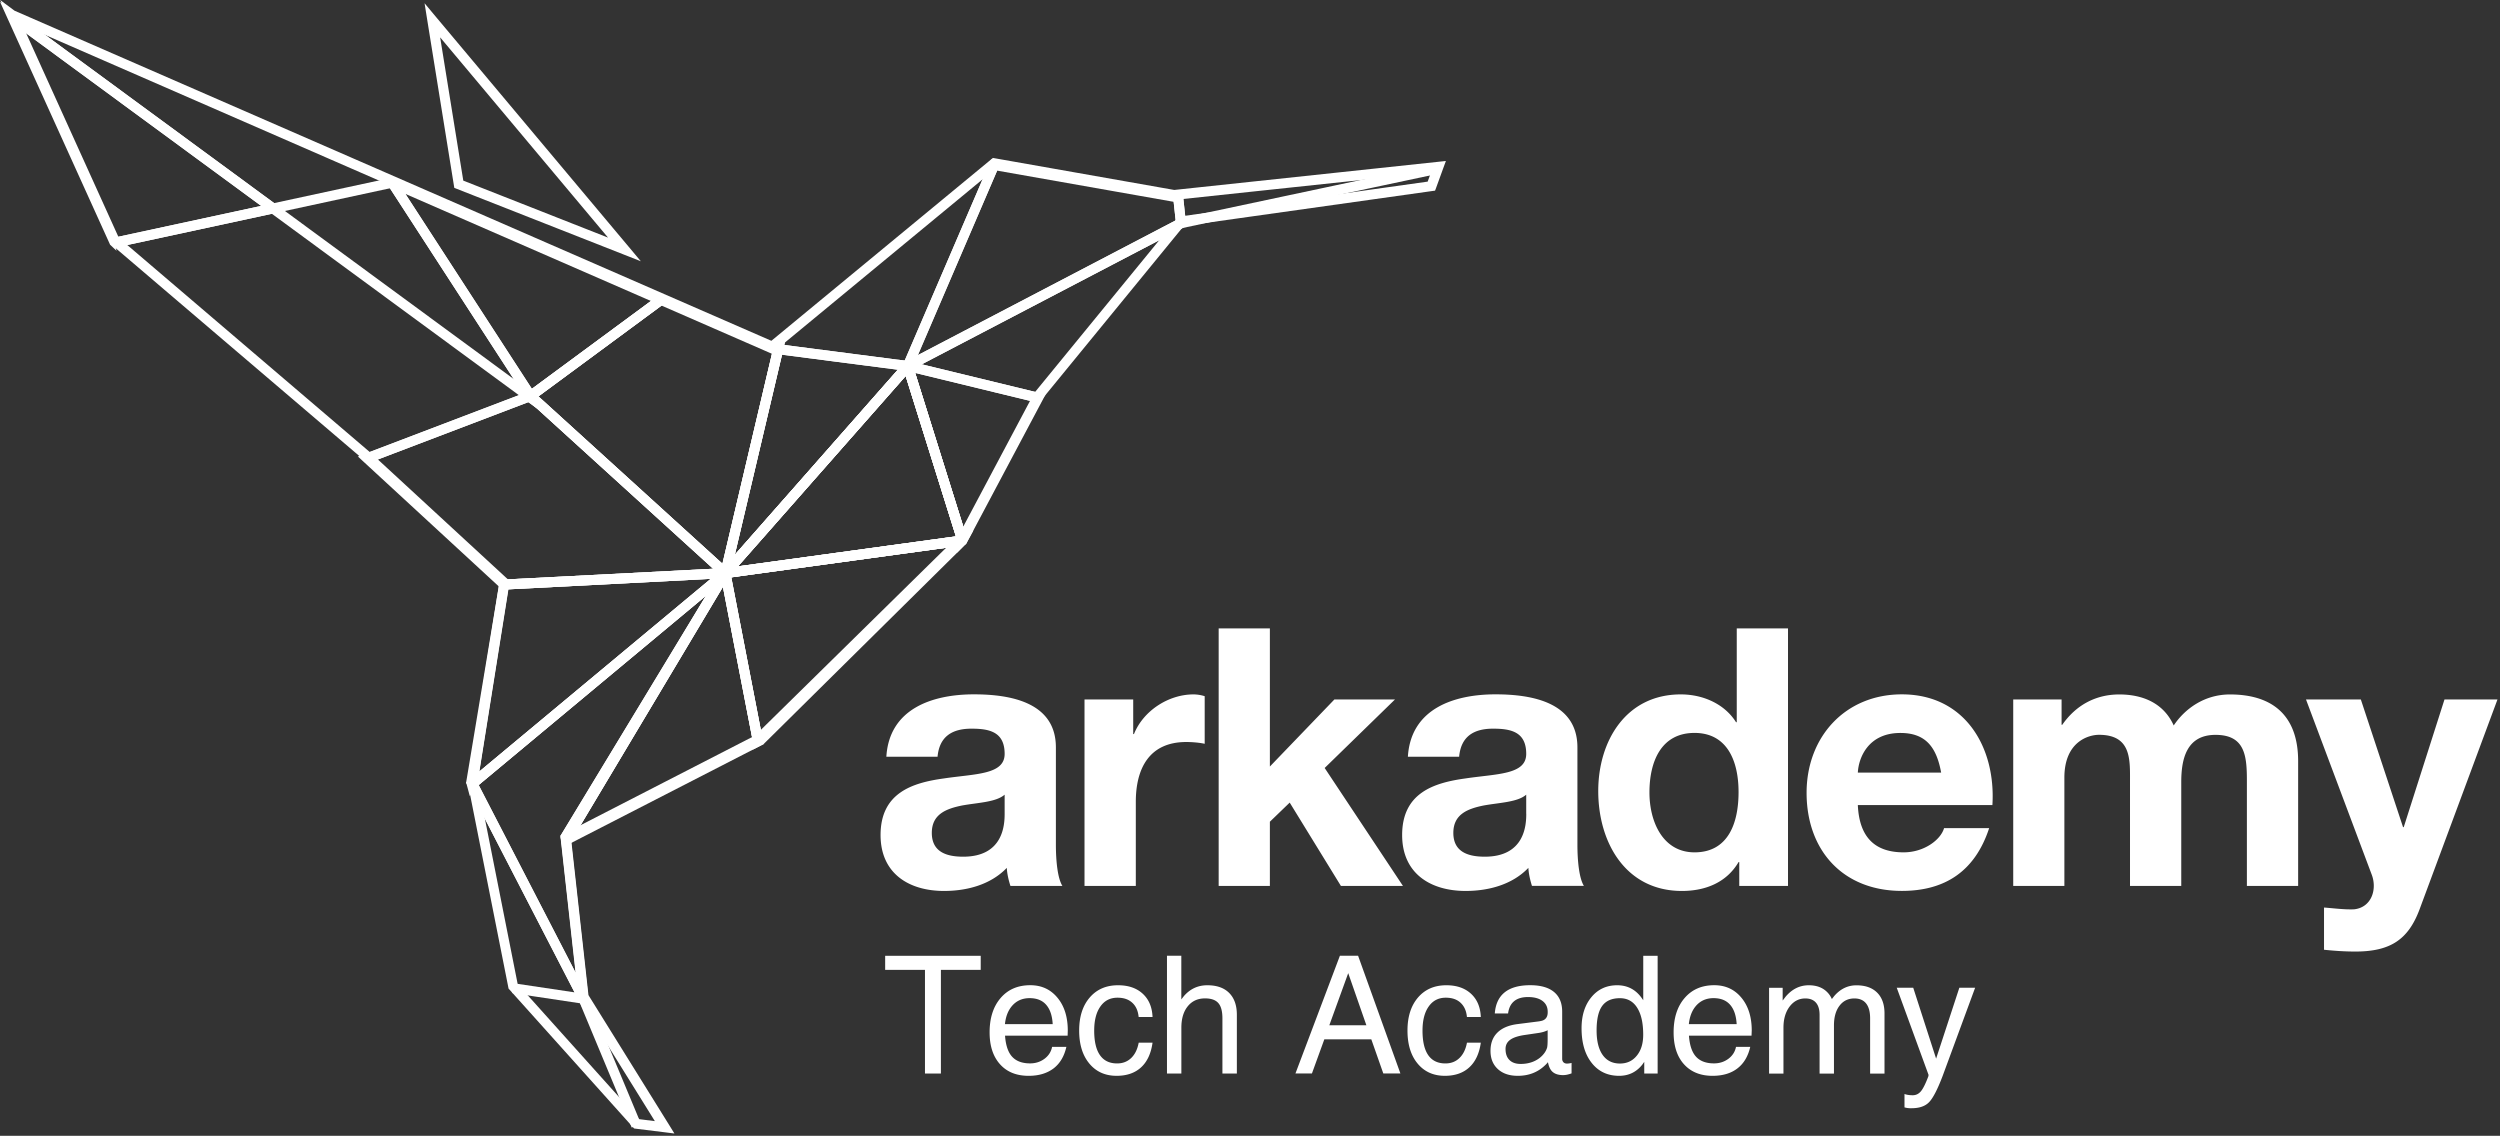 <svg width="405" height="184" fill="none" xmlns="http://www.w3.org/2000/svg"><rect width="100%" height="100%" fill="#333333" stroke="none"/><path d="M2.355 1.732L124.963 55.21l35.597-29.382.291-.242.364.064 29.017 5.122 42.717-4.555 1.287-.138-.445 1.214-1.141 3.14-.17.453-.477.064-40.233 5.665-22.876 27.957-12.243 23.054-.056.105-.089.089-33.121 32.546-.089.089-.113.056-30.628 15.739 2.776 24.963 13.036 20.974.89 1.441-1.675-.211-4.572-.566-.291-.041-.202-.226-19.987-22.277-.146-.162-.04-.218-6.571-33.12-.024-.13.024-.145 5.074-31.834-21.873-20.173L18.07 39.634l-.138-.113-.072-.162L1.294 2.808.025 0l2.33 1.732zM124.77 56.894L3.634 4.054l15.617 34.471 40.775 34.812.016.016 22.196 20.464.316.291-.073.43-5.114 32.116 6.498 32.772 19.631 21.872 2.589.324-12.235-19.688-.097-.153-.024-.186-2.857-25.7-.056-.55.501-.259 31.008-15.933 32.942-32.376 12.227-23.021.041-.073.048-.065 23.127-28.265.194-.242.316-.049 40.062-5.64.535-1.465-41.544 4.427-.113.016-.114-.016-28.758-5.074-35.685 29.463-.381.315-.453-.194z" fill="#fff"/><path d="M191.688 36.883l-44.254 23.126-2.015 1.052.898-2.087 13.991-32.554 1.481.64-13.093 30.465 42.248-22.075.744 1.433z" fill="#fff"/><path d="M125.173 55.64l21.986 2.856.518.065.153.493 8.853 28.265-1.546.486-8.698-27.78-21.468-2.783.202-1.602z" fill="#fff"/><path d="M167.995 65.22l-20.65-5.025-29.188 33.137-25.796 43.186-1.384-.834 25.837-43.25.041-.073.04-.049 29.56-33.549.315-.372.478.121 21.128 5.139-.381 1.57z" fill="#fff"/><path d="M156.019 88.363l-37.554 5.163 5.122 26.436-1.594.299L116.709 93l-.162-.842.85-.113 38.404-5.284.218 1.602z" fill="#fff"/><path d="M127.131 55.575l-8.836 37.45-.138.59-.615.032-35.83 1.861-.081-1.618 35.232-1.82 8.69-36.86 1.578.365z" fill="#fff"/><path d="M83.217 159.288l9.864 1.473-17.268-33.427-.292-.575.494-.413 40.977-34.123 1.028 1.238-40.476 33.711 17.697 34.261.72 1.4-1.553-.235-11.426-1.716.235-1.594z" fill="#fff"/><path d="M102.338 182.666l-8.561-20.554 1.489-.623 8.569 20.554-1.497.623zm14.622-89.221L85.41 64.75l-.073-.073-.057-.089-22.414-34.552 1.351-.874 22.358 34.455 31.477 28.63-1.092 1.197z" fill="#fff"/><path d="M107.541 49.23L86.437 64.8l-.097.064-.097.04-26.476 10.083-.575-1.505 26.371-10.05 21.023-15.504.955 1.303zM63.715 30.385l-44.974 9.71-.34-1.578 44.966-9.71.348 1.578z" fill="#fff"/><path d="M2.492 2.112l85.434 62.744-.955 1.303L1.53 3.415l.963-1.303zm96.01 36.381L71.305 6.053l3.747 23.207 23.45 9.233zM70.658 2.776l31.122 37.117 2.039 2.436-2.954-1.166-26.84-10.56-.43-.17-.072-.453-4.28-26.557L68.78.526l1.877 2.25zm120.998 28.952l.372 3.463 40.807-8.666.34 1.578-41.689 8.853-.882.186-.089-.89-.469-4.354 1.61-.17z" fill="#fff"/><path d="M148.696 57.525l41.754-21.824-.324-3.01-.097-.016-28.491-5.033-12.842 29.883zm42.992-20.642l-44.254 23.126-2.015 1.052.898-2.087 13.991-32.554.251-.59.631.113 29.017 5.122.559-.057.801-.089.089.81.461 4.353.057.542-.486.259z" fill="#fff"/><path d="M148.259 60.414l7.849 25.06 10.884-20.504-18.733-4.556zm6.878 27.39l-8.852-28.264-.429-1.141 1.392.113 21.128 5.139 1.011.242-.485.915-12.284 23.126-1.586 1.619.105-1.748z" fill="#fff"/><path d="M154.854 86.89l-8.132-25.983-27.165 30.839 35.297-4.855zm-7.024-27.836l8.853 28.265-.202.818-.462.226-38.404 5.284-2.152.291 1.432-1.626 29.552-33.549.946-1.076.437 1.367z" fill="#fff"/><path d="M119.031 89.884l26.412-29.988-18.765-2.436-7.647 32.424zm28.637-30.053l-29.551 33.55-2.136 2.427.736-3.14 8.561-36.276.17-.712.72.09 20.999 2.726 1.505.194-1.004 1.141z" fill="#fff"/><path d="M146.714 60.907l-27.165 30.839 35.305-4.855-8.14-25.984zm-29.819 31.405l29.552-33.549.946-1.076.429 1.367 8.853 28.265-.114.72-.55.316-38.404 5.284-2.152.291 1.44-1.618z" fill="#fff"/><path d="M153.608 88.695l-35.143 4.83 4.831 24.956 30.312-29.786zm-36.211 3.35l38.404-5.284 1.885-.825-1.214 2.2-32.78 32.417-1.804.922.105-1.214-5.284-27.27-.162-.833.85-.113z" fill="#fff"/><path d="M117.114 95.071l-23.313 39.027 28.079-14.427-4.766-24.6zm-26.29 40.282l25.99-42.928 1.084-1.812.405 2.08 5.284 27.269.113.591-.542.275-31.13 15.989-.444 2.824-.785-3.997.024-.291z" fill="#fff"/><path d="M90.92 135.199l23.467-38.712-36.843 30.685 15.69 30.377-2.37-21.363-.057-.777.049-.105.064-.105zm27.278-41.94l-25.7 43.024 2.824 25.433.478 4.337-2-3.876-17.987-34.835-.292-.575.502-.413L117 92.231l3.634-3.026-2.436 4.054z" fill="#fff"/><path d="M115.131 93.777l-32.764 1.699-4.701 29.495 37.465-31.194zm-33.5.113l35.831-1.853 2.419-.13-1.861 1.554-40.977 34.123-.939 1.376-.59-2.201 5.356-32.181.105-.648.656-.04z" fill="#fff"/><path d="M81.97 93.874l33.558-1.74-28.597-26.007-1.335-.98-24.616 9.38 20.99 19.347zm35.572-.227L81.712 95.5l-.34.016-.251-.226-22.188-20.456-.955-.882 1.214-.462 26.25-9.993.405-.154.356.26 1.723 1.27.04.032.033.024 30.061 27.334 1.594 1.117-2.112.267zM19.04 38.38l23.272-5.025-38.29-28.12L19.04 38.38zm25.36-3.82l-25.66 5.543.146.534-1.052-.995L1.27 3.092 0 .282l2.492 1.829L44.716 33.12l1.448 1.068-1.764.372z" fill="#fff"/><path d="M107.169 49.506L87.23 64.209l.761.696 29.042 26.412 8.019-34.01-.308-.13-17.575-7.671zm-21.686 13.99l21.103-15.568.372-.275.429.186 17.56 7.663.89-.736 1.853-1.53-.551 2.33-.275 1.174-8.561 36.276-.315 1.335-1.012-.922-30.061-27.335-1.497-1.36-.729-.663.794-.574z" fill="#fff"/><path d="M86.162 62.987l19.291-14.225-39.78-17.35 20.49 31.575zm21.379-13.756L86.437 64.8l-.688.51-.469-.72-22.414-34.553-1.465-2.25 2.46 1.077 43.518 18.983 1.287.559-1.125.825zm55.211 82.602c0 1.812-.235 6.951-6.717 6.951-2.686 0-5.081-.761-5.081-3.852 0-3.043 2.338-3.917 4.903-4.443 2.574-.469 5.495-.526 6.895-1.755v3.099zm-10.868-9.233c.292-3.269 2.339-4.556 5.495-4.556 2.921 0 5.373.526 5.373 4.087 0 3.39-4.734 3.212-9.816 3.973-5.146.704-10.284 2.338-10.284 9.176 0 6.198 4.555 9.055 10.284 9.055 3.682 0 7.534-.996 10.164-3.739.056.995.291 1.991.59 2.921h8.416c-.761-1.222-1.052-3.973-1.052-6.716v-15.722c0-7.251-7.242-8.594-13.263-8.594-6.781 0-13.731 2.339-14.201 10.107h8.294v.008zm23.823 20.917h8.294v-13.61c0-5.317 2.104-9.702 8.181-9.702.995 0 2.217.113 2.978.291v-7.712a6.074 6.074 0 00-1.813-.291c-4.03 0-8.124 2.63-9.645 6.425h-.122v-5.608h-7.889v30.207h.016zm21.718 0h8.295v-10.398l3.212-3.099 8.294 13.497h10.05l-12.68-19.105 11.394-11.102h-9.816l-10.454 10.868v-22.382h-8.295v41.721zm49.83-11.684c0 1.812-.235 6.951-6.724 6.951-2.687 0-5.09-.761-5.09-3.852 0-3.043 2.339-3.917 4.912-4.443 2.573-.469 5.494-.526 6.894-1.755v3.099h.008zM236.38 122.6c.291-3.269 2.338-4.556 5.494-4.556 2.921 0 5.373.526 5.373 4.087 0 3.39-4.734 3.212-9.815 3.973-5.147.704-10.285 2.338-10.285 9.176 0 6.198 4.556 9.055 10.285 9.055 3.673 0 7.533-.996 10.163-3.739.057.995.291 1.991.583 2.921h8.415c-.761-1.222-1.052-3.973-1.052-6.716v-15.722c0-7.251-7.25-8.594-13.262-8.594-6.781 0-13.732 2.339-14.202 10.107h8.303v.008zm45.387 20.917h7.889v-41.721h-8.302v15.196h-.121c-1.869-2.978-5.373-4.499-8.942-4.499-8.885 0-13.376 7.542-13.376 15.658 0 8.351 4.443 16.184 13.554 16.184 3.86 0 7.251-1.4 9.177-4.677h.113v3.859h.008zm-.121-15.196c0 4.968-1.643 9.759-7.129 9.759-5.147 0-7.307-4.969-7.307-9.703 0-4.968 1.869-9.645 7.307-9.645 5.381.008 7.129 4.685 7.129 9.589zm41.122 2.104c.583-9.29-4.385-17.94-14.67-17.94-9.176 0-15.431 6.894-15.431 15.949 0 9.346 5.899 15.893 15.431 15.893 6.837 0 11.806-3.043 14.144-10.164h-7.307c-.526 1.869-3.212 3.917-6.546 3.917-4.612 0-7.185-2.396-7.42-7.655h21.799zm-21.799-5.26c.113-2.339 1.634-6.425 6.894-6.425 4.03 0 5.842 2.217 6.603 6.425h-13.497zm25.166 18.352h8.294V125.99c0-5.899 3.973-6.951 5.607-6.951 5.26 0 5.025 4.03 5.025 7.542v16.944h8.303v-16.823c0-3.795.874-7.654 5.551-7.654 4.733 0 5.081 3.333 5.081 7.363v17.114h8.303v-20.213c0-7.825-4.613-10.811-11.046-10.811-4.207 0-7.363 2.395-9.111 5.025-1.635-3.625-5.025-5.025-8.82-5.025-3.917 0-7.073 1.813-9.233 4.912h-.113v-4.095h-7.833v30.199h-.008zm78.458-30.207h-8.585l-6.603 20.683h-.113l-6.838-20.683h-8.885l10.633 28.338c.938 2.395 0 5.373-2.865 5.664-1.634.057-3.269-.178-4.847-.291v6.838c1.7.178 3.391.291 5.082.291 5.729 0 8.585-1.991 10.398-6.838l12.623-34.002zm-254.748 43.811h-6.449v-2.282h15.48v2.282h-6.449v16.79h-2.582v-16.79zm16.791 17.162c-1.967 0-3.512-.623-4.629-1.87-1.124-1.246-1.691-2.969-1.691-5.162 0-2.339.599-4.192 1.788-5.576 1.19-1.383 2.784-2.071 4.799-2.071 1.821 0 3.285.672 4.402 2.023 1.117 1.343 1.675 3.123 1.675 5.316l-.024.834h-10.14c.098 1.383.413 2.444.947 3.164.656.882 1.691 1.327 3.116 1.327.89 0 1.666-.251 2.338-.753.664-.501 1.068-1.141 1.222-1.918h2.314c-.348 1.522-1.035 2.687-2.079 3.488-1.068.801-2.404 1.198-4.038 1.198zm3.9-8.384c-.073-1.286-.388-2.29-.963-3.01-.631-.793-1.553-1.189-2.775-1.189-1.23 0-2.209.461-2.946 1.375-.574.721-.93 1.659-1.052 2.833h7.736v-.009zm16.176 3.011c-.243 1.747-.858 3.083-1.853 3.997-.996.922-2.323 1.376-3.973 1.376-1.845 0-3.318-.664-4.41-1.983-1.101-1.319-1.651-3.107-1.651-5.349 0-2.241.566-4.021 1.707-5.348s2.67-1.991 4.588-1.991c1.675 0 3.002.453 3.998 1.368.995.914 1.529 2.168 1.594 3.77h-2.25c-.097-.995-.437-1.764-1.036-2.306-.598-.55-1.391-.817-2.387-.817-1.181 0-2.104.469-2.775 1.424-.672.947-1.004 2.25-1.004 3.908 0 1.765.316 3.1.939 3.982.623.89 1.546 1.335 2.776 1.335.906 0 1.667-.291 2.282-.882.606-.583 1.011-1.408 1.213-2.484h2.242zm2.33-14.08h2.331v7.072l.404-.518c1.012-1.181 2.282-1.772 3.803-1.772 1.538 0 2.719.413 3.545 1.246.833.834 1.246 2.015 1.246 3.544v9.508h-2.339v-8.925c0-1.149-.218-1.982-.663-2.484-.445-.51-1.157-.761-2.153-.761-1.181 0-2.112.429-2.799 1.279-.688.849-1.036 2.007-1.036 3.455v7.436h-2.331v-19.08h-.008zm28.022 0h2.946l6.854 19.072h-2.768l-1.942-5.526h-7.614l-2.007 5.526h-2.67l7.201-19.072zm-1.715 11.264h6.004l-2.945-8.456h.008l-3.067 8.456zm24.542 2.816c-.242 1.747-.865 3.083-1.861 3.997-.995.922-2.322 1.376-3.965 1.376-1.845 0-3.317-.664-4.41-1.983-1.1-1.319-1.642-3.107-1.642-5.349 0-2.241.566-4.021 1.699-5.348 1.141-1.327 2.67-1.991 4.588-1.991 1.667 0 3.002.453 3.997 1.368.996.914 1.53 2.168 1.594 3.77h-2.249c-.089-.995-.445-1.764-1.036-2.306-.591-.55-1.392-.817-2.387-.817-1.173 0-2.096.469-2.767 1.424-.672.947-1.004 2.25-1.004 3.908 0 1.765.316 3.1.931 3.982.623.89 1.553 1.335 2.783 1.335.907 0 1.667-.291 2.274-.882.607-.583 1.012-1.408 1.214-2.484h2.241zm5.988 5.373c-1.359 0-2.435-.365-3.228-1.093-.793-.728-1.19-1.707-1.19-2.945 0-1.246.373-2.234 1.125-2.97.745-.736 1.837-1.198 3.277-1.376l3.172-.404a5.21 5.21 0 00.745-.13c.299-.081.534-.234.704-.469.162-.235.243-.526.243-.882v-.113c0-.745-.284-1.327-.842-1.748-.558-.421-1.343-.631-2.347-.631-.963 0-1.715.226-2.249.671-.542.445-.866 1.109-.979 1.991h-2.153c.114-1.521.648-2.662 1.61-3.431.963-.769 2.339-1.149 4.127-1.149 1.683 0 2.97.364 3.852 1.092.882.729 1.327 1.797 1.327 3.197v7.63a.79.79 0 00.211.567c.145.145.331.21.574.21a3.304 3.304 0 00.736-.105v1.691a6.108 6.108 0 01-.712.211 3.466 3.466 0 01-.639.072c-.882 0-1.521-.242-1.918-.728-.259-.324-.445-.777-.558-1.367-.17.218-.372.42-.599.623-1.173 1.068-2.597 1.586-4.289 1.586zm4.839-5.875v-1.505c-.428.21-.906.348-1.44.429l-2.136.315c-1.125.154-1.95.413-2.468.785-.518.364-.777.866-.777 1.497 0 .777.21 1.376.639 1.797.421.42 1.028.631 1.805.631 1.23 0 2.265-.332 3.115-.996.575-.469.963-.995 1.157-1.586.041-.113.057-.283.081-.526.016-.267.024-.542.024-.841zm11.58 5.875c-1.861 0-3.342-.696-4.434-2.08-1.101-1.384-1.651-3.261-1.651-5.624 0-2.088.534-3.763 1.602-5.049 1.06-1.279 2.452-1.918 4.167-1.918 1.7 0 3.051.72 4.046 2.169l.178.259v-7.202h2.331v19.072h-2.169v-1.893l-.299.429c-.955 1.222-2.217 1.837-3.771 1.837zm.129-12.575c-1.311 0-2.265.421-2.872 1.254-.607.834-.907 2.161-.907 3.981 0 1.716.332 3.035.98 3.957.655.923 1.586 1.392 2.799 1.392 1.133 0 2.048-.421 2.735-1.278.696-.85 1.036-1.983 1.036-3.383 0-1.893-.324-3.35-.979-4.378-.647-1.027-1.578-1.545-2.792-1.545zm15.011 12.575c-1.958 0-3.504-.623-4.629-1.87-1.125-1.246-1.683-2.969-1.683-5.162 0-2.339.591-4.192 1.788-5.576 1.19-1.383 2.784-2.071 4.791-2.071 1.82 0 3.285.672 4.402 2.023 1.116 1.343 1.675 3.123 1.675 5.316l-.033.834H273.61c.097 1.383.413 2.444.947 3.164.655.882 1.699 1.327 3.115 1.327.891 0 1.667-.251 2.339-.753.664-.501 1.068-1.141 1.222-1.918h2.306c-.348 1.522-1.036 2.687-2.08 3.488-1.043.801-2.387 1.198-4.021 1.198zm3.9-8.384c-.073-1.286-.388-2.29-.963-3.01-.631-.793-1.554-1.189-2.784-1.189-1.229 0-2.209.461-2.945 1.375-.574.721-.931 1.659-1.052 2.833h7.744v-.009zm5.227-5.874h2.226v2.063l.477-.623c1.044-1.238 2.298-1.853 3.755-1.853 1.246 0 2.233.364 2.969 1.101.332.331.583.704.769 1.132l.372-.477c1.004-1.165 2.201-1.748 3.601-1.748 1.457 0 2.573.397 3.366 1.19.793.793 1.19 1.917 1.19 3.366v9.742h-2.331v-8.957c0-1.052-.218-1.853-.647-2.395-.429-.543-1.068-.818-1.893-.818-1.012 0-1.821.389-2.42 1.182-.599.785-.898 1.853-.898 3.188v7.8h-2.33v-9.507c0-.866-.195-1.53-.591-1.983-.397-.453-.971-.68-1.716-.68-1.035 0-1.885.445-2.549 1.319-.663.882-.995 2.023-.995 3.415v7.436h-2.33v-13.893h-.025zm28.12 14.339c-.818 2.136-1.538 3.536-2.177 4.191-.631.656-1.586.979-2.856.979a3.765 3.765 0 01-1.125-.137v-2.169c.356.13.801.202 1.335.202.526 0 .971-.218 1.327-.647.356-.429.761-1.238 1.206-2.428l.032-.218-5.155-14.12h2.671l3.706 11.482 3.763-11.482h2.557l-5.284 14.347z" fill="#fff"/></svg>